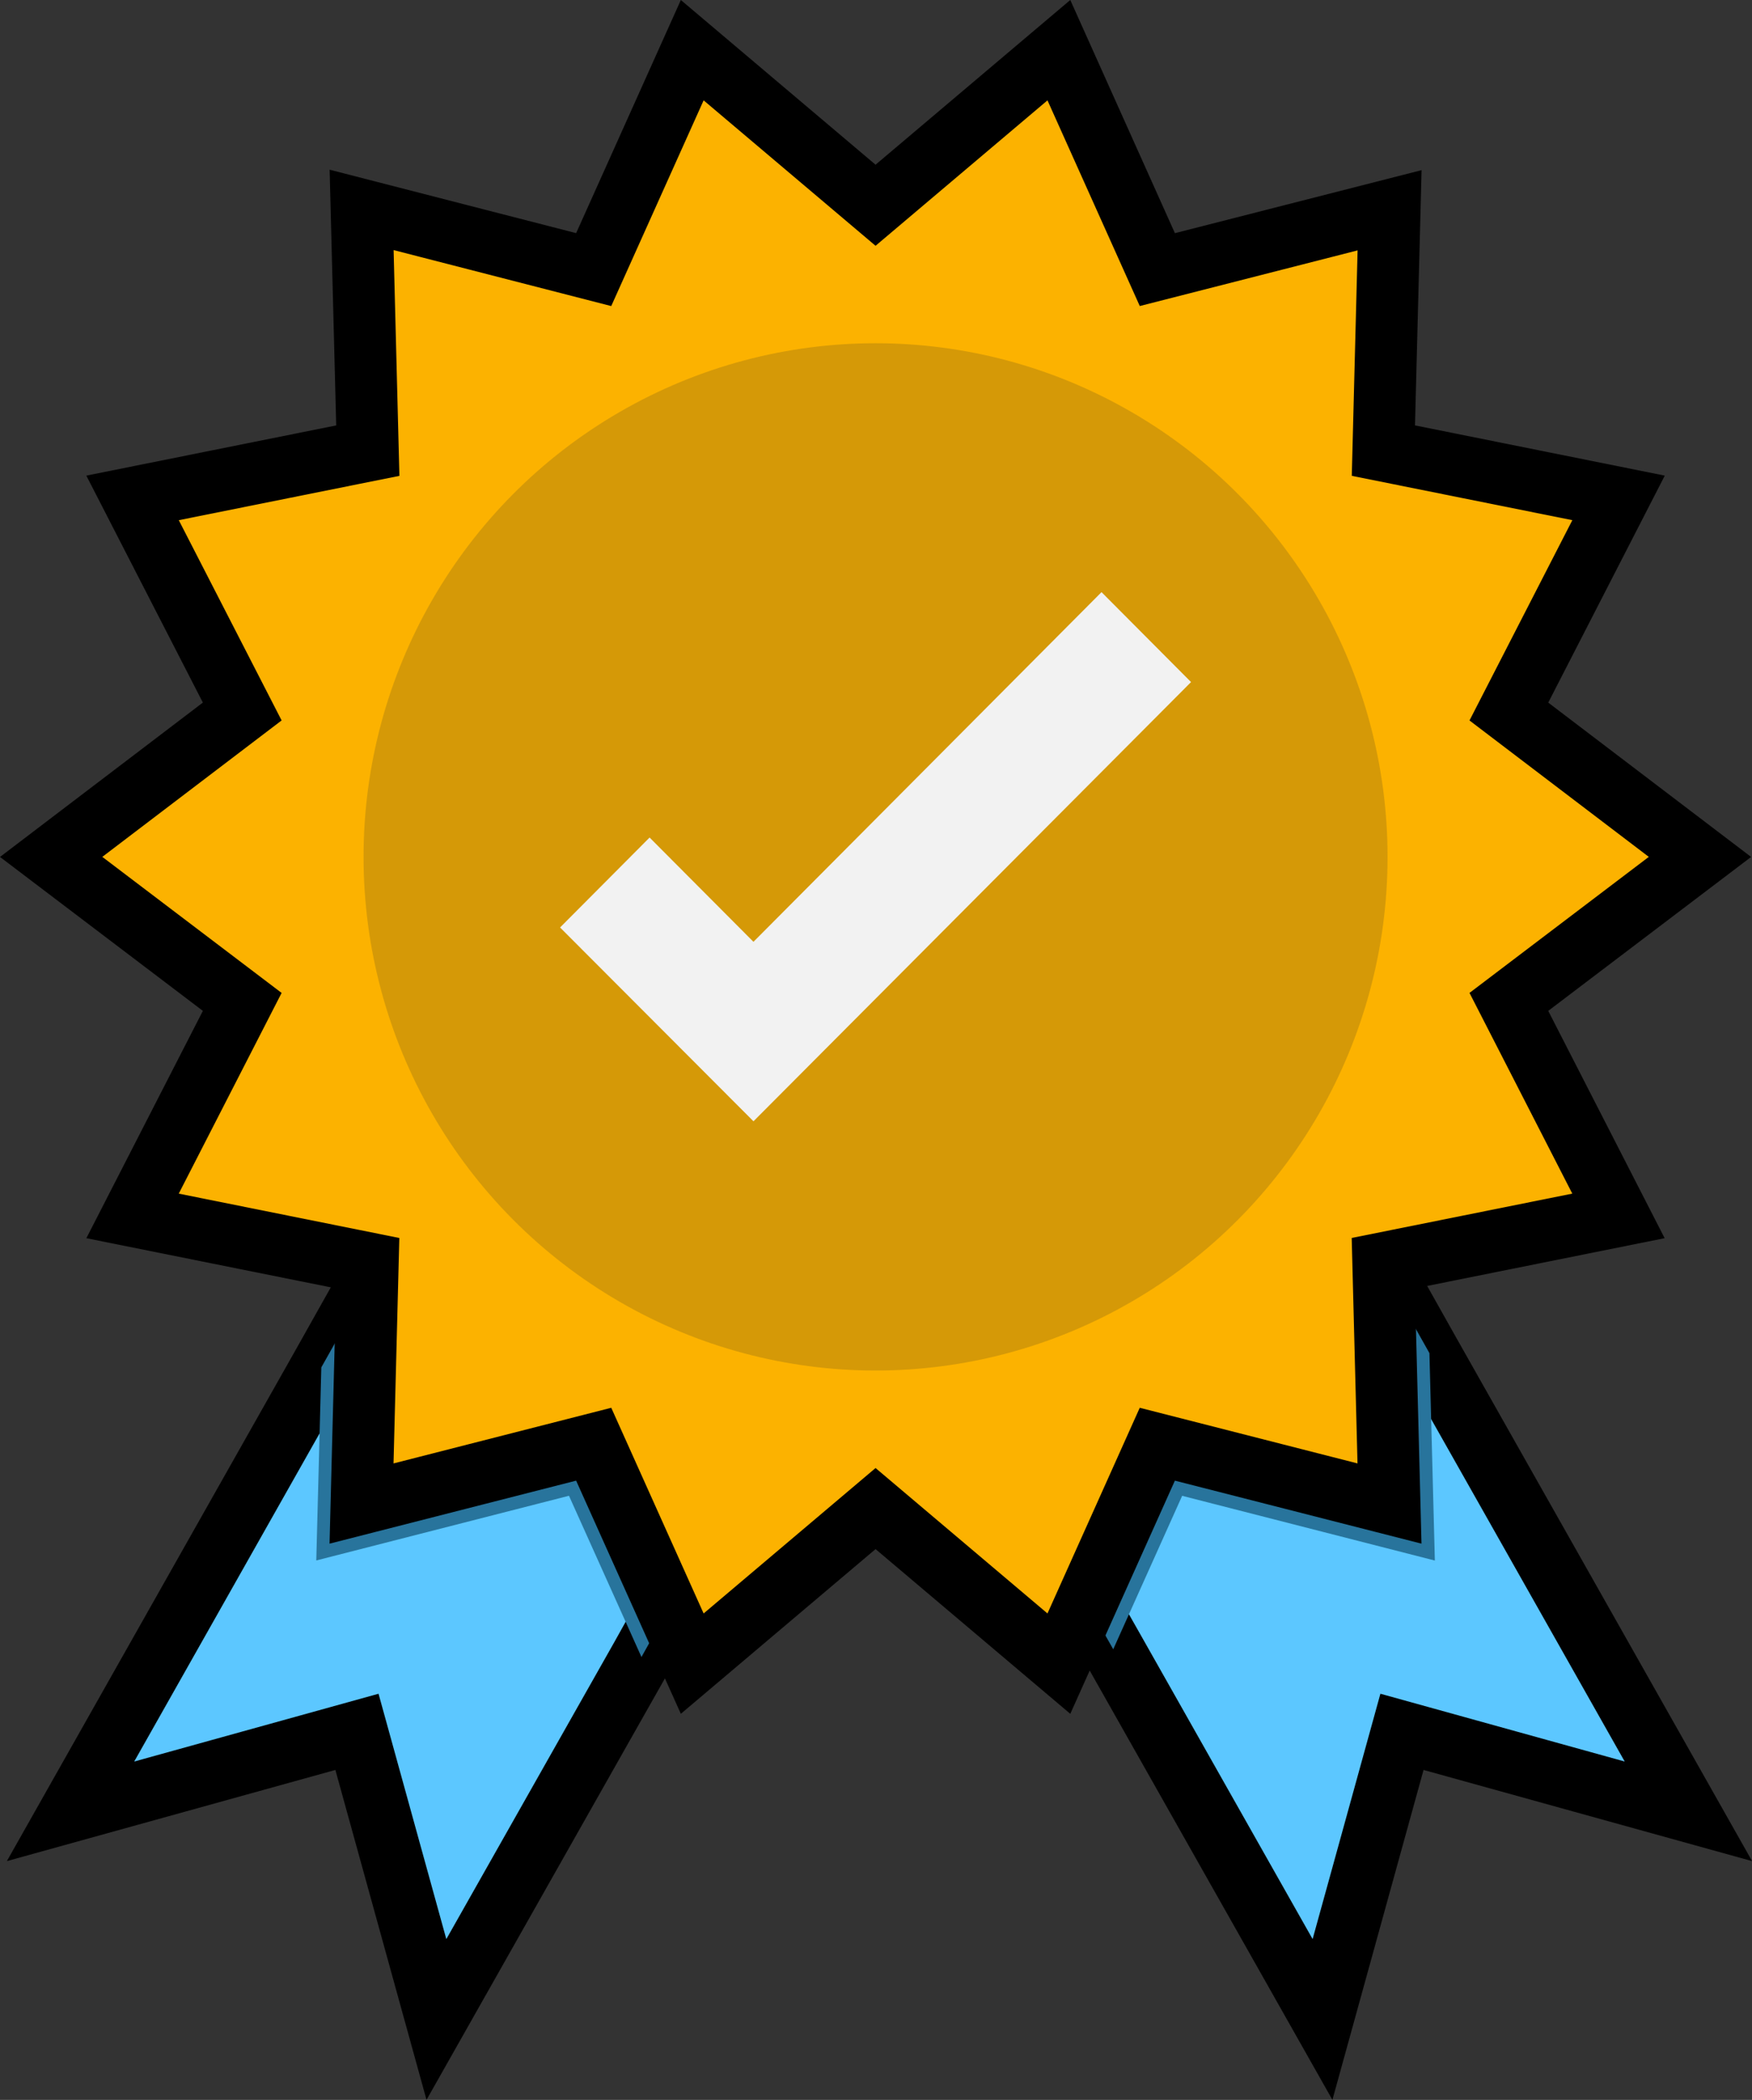 <svg xmlns="http://www.w3.org/2000/svg" width="84.931" height="101.776" viewBox="0 0 84.931 101.776">
  <rect x="0" y="0" width="84.931" height="101.776" fill="#333333" stroke="none"/>
  <g id="white-label-icon" transform="translate(-38.82 2.432)">
    <g id="Group_43343" data-name="Group 43343" transform="translate(42.239 59.204)">
      <path id="Path_77310" data-name="Path 77310" d="M71.665,326.466,60.41,329.341l.263-10.541-2.217,3.946L46.3,344.259l13.885-3.852,3.852,13.941,9.939-17.568,1.278-2.292Z" transform="translate(-46.3 -318.105)" fill="#5cc7ff" stroke="#000" stroke-width="3"/>
      <path id="Path_77311" data-name="Path 77311" d="M325.028,319.046l-2.217-3.946.282,11.236-11.255-2.875-3.438,7.647,1.3,2.292,10.146,17.943,3.852-13.941,13.885,3.852Z" transform="translate(-259.154 -315.1)" fill="#5cc7ff" stroke="#000" stroke-width="3"/>
    </g>
    <g id="Group_43344" data-name="Group 43344" transform="translate(54.152 59.204)">
      <path id="Path_77312" data-name="Path 77312" d="M126.742,334.489l-1.278,2.292-3.514-7.816L109.7,332.1l.244-9.357,2.217-3.946-.263,10.541,11.255-2.875Z" transform="translate(-109.7 -318.105)" fill="#28749c"/>
      <path id="Path_77313" data-name="Path 77313" d="M325.291,329.1l-12.25-3.138L309.7,333.4l-1.3-2.292,3.438-7.647,11.255,2.875-.282-11.236,2.217,3.946Z" transform="translate(-271.066 -315.1)" fill="#28749c"/>
    </g>
    <path id="Path_77309" data-name="Path 77309" d="M111.965,46.127l9.263-7.027-9.263-7.046L117.282,21.7l-11.4-2.292.3-11.649L94.924,10.635,90.151,0,81.264,7.516,72.377,0,67.6,10.635,56.35,7.741l.3,11.668L45.246,21.7l5.317,10.353L41.3,39.1l9.263,7.027L45.246,56.5l11.4,2.292-.3,11.649L67.6,67.565,72.377,78.2l8.887-7.516L90.151,78.2l4.772-10.635,11.255,2.875-.3-11.649,11.4-2.292Z" transform="translate(0)" fill="#fcb200" stroke="#000" stroke-width="3"/>
    <ellipse id="Ellipse_2376" data-name="Ellipse 2376" cx="24.82" cy="24.895" rx="24.82" ry="24.895" transform="translate(56.444 14.204)" fill="#d59907"/>
    <path id="Path_77314" data-name="Path 77314" d="M181.976,165.447l-9.376-9.394,4.34-4.359,5.035,5.054L198.848,139.8l4.34,4.359Z" transform="translate(-106.63 -113.533)" fill="#f2f2f2"/>
  </g>
</svg>
